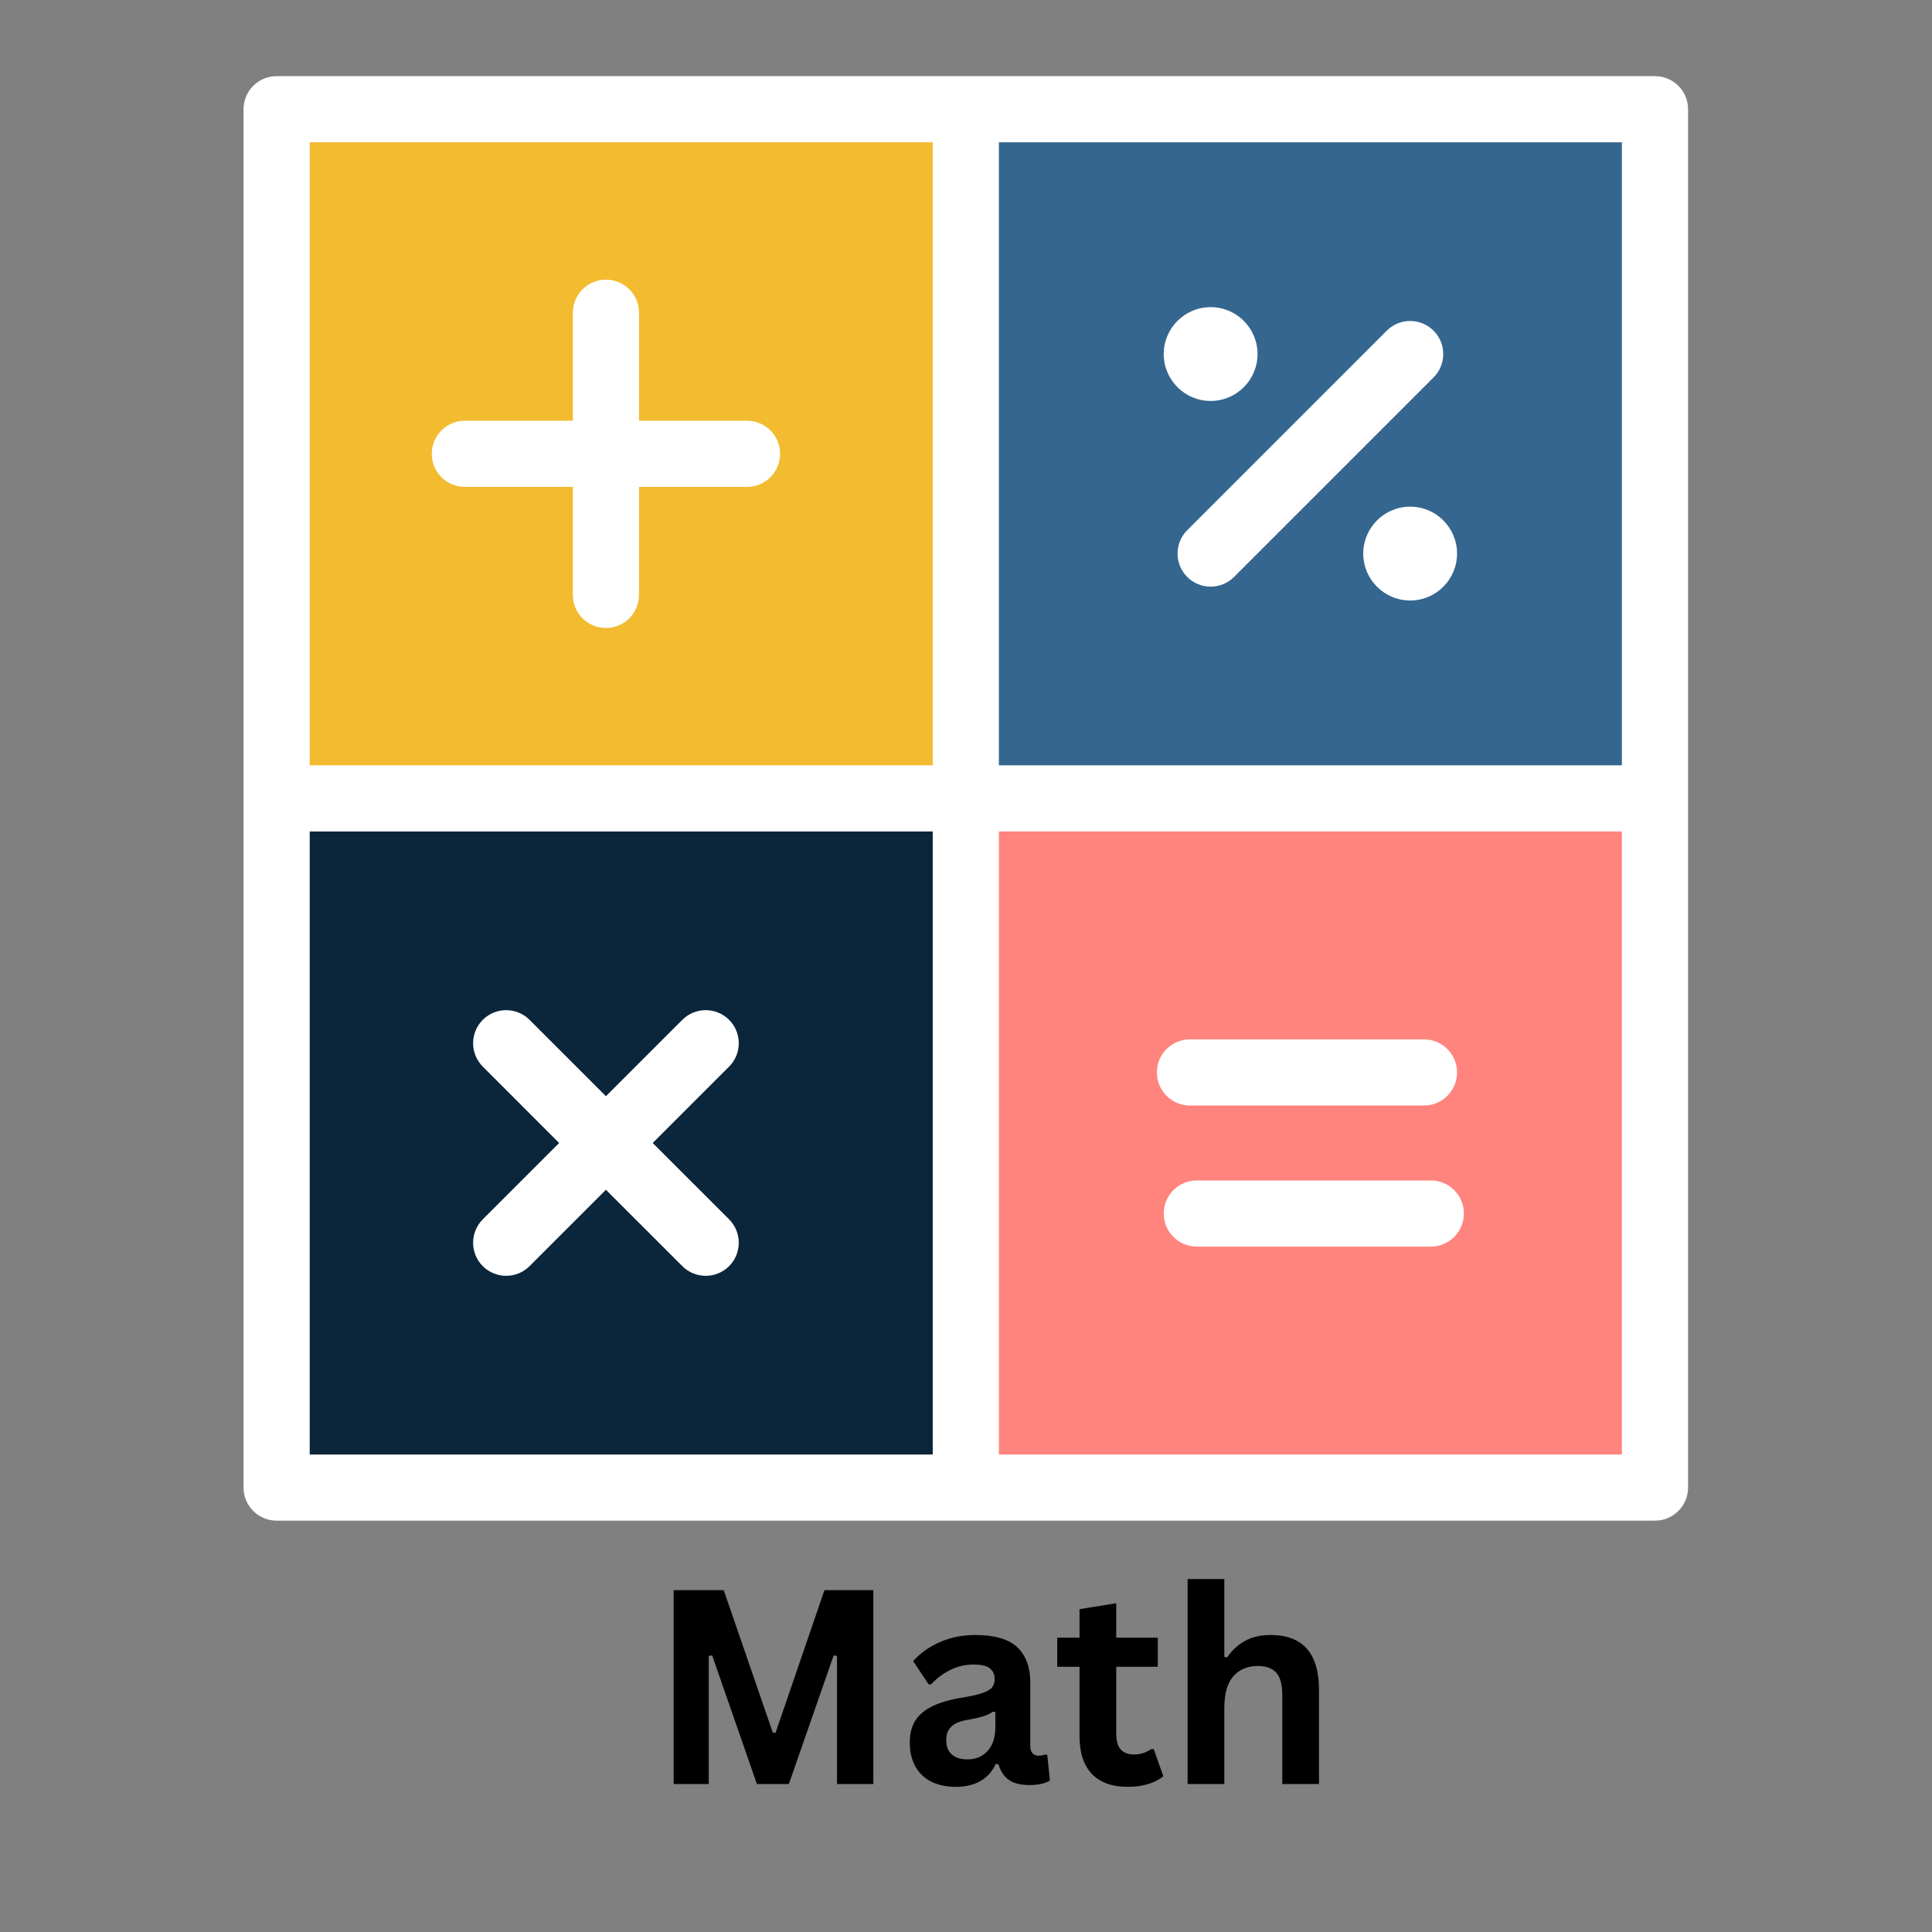 <svg xmlns="http://www.w3.org/2000/svg" xmlns:xlink="http://www.w3.org/1999/xlink" width="500" zoomAndPan="magnify" viewBox="0 0 375 375" height="500" preserveAspectRatio="xMidYMid meet" version="1.0"><rect x="0" y="0" width="375" height="375" fill="#808080" stroke="none"/><defs><g/><clipPath id="ca8ae5f6ef"><path d="M 47.297 14.805 L 327.797 14.805 L 327.797 295.305 L 47.297 295.305 Z M 47.297 14.805 " clip-rule="nonzero"/></clipPath></defs><path fill="#f2bb30" d="M 53.695 21.203 L 187.461 21.203 L 187.461 154.969 L 53.695 154.969 Z M 53.695 21.203 " fill-opacity="1" fill-rule="evenodd"/><path fill="#35668f" d="M 187.461 21.203 L 321.23 21.203 L 321.23 154.969 L 187.461 154.969 Z M 187.461 21.203 " fill-opacity="1" fill-rule="evenodd"/><path fill="#ff847e" d="M 187.461 154.969 L 321.23 154.969 L 321.23 288.738 L 187.461 288.738 Z M 187.461 154.969 " fill-opacity="1" fill-rule="evenodd"/><path fill="#0b253a" d="M 53.695 154.969 L 187.461 154.969 L 187.461 288.738 L 53.695 288.738 Z M 53.695 154.969 " fill-opacity="1" fill-rule="evenodd"/><g clip-path="url(#ca8ae5f6ef)"><path fill="#ffffff" d="M 47.273 21.199 L 47.273 288.738 C 47.273 292.285 50.148 295.156 53.695 295.156 L 321.23 295.156 C 322.988 295.156 324.582 294.449 325.742 293.305 L 326.008 293.027 L 326.258 292.73 L 326.641 292.199 L 326.895 291.766 L 327.082 291.379 C 327.195 291.133 327.293 290.875 327.371 290.613 L 327.375 290.609 C 327.5 290.195 327.586 289.762 327.625 289.32 L 327.652 288.738 L 327.652 21.199 C 327.652 17.656 324.777 14.781 321.23 14.781 L 53.695 14.781 C 50.148 14.781 47.273 17.656 47.273 21.199 Z M 181.043 282.316 L 181.043 161.391 L 60.113 161.391 L 60.113 282.316 Z M 248.59 282.316 L 193.883 282.316 L 193.883 161.391 C 193.883 161.391 314.809 161.391 314.809 161.391 C 314.809 161.391 314.809 282.316 314.809 282.316 Z M 117.613 212.773 L 102.785 197.949 C 100.281 195.445 96.211 195.445 93.707 197.949 C 91.203 200.453 91.203 204.523 93.707 207.027 L 108.531 221.852 L 93.707 236.676 C 91.203 239.184 91.203 243.25 93.707 245.758 C 96.211 248.262 100.281 248.262 102.785 245.758 L 117.613 230.934 L 132.438 245.758 C 134.941 248.262 139.008 248.262 141.516 245.758 C 144.02 243.25 144.02 239.184 141.516 236.676 L 126.691 221.852 L 141.516 207.027 C 144.02 204.523 144.02 200.453 141.516 197.949 C 139.008 195.445 134.941 195.445 132.438 197.949 Z M 232.301 241.965 L 277.723 241.965 C 281.266 241.965 284.141 239.09 284.141 235.547 C 284.141 232.004 281.266 229.125 277.723 229.125 L 232.301 229.125 C 228.758 229.125 225.879 232.004 225.879 235.547 C 225.879 239.09 228.758 241.965 232.301 241.965 Z M 230.973 214.582 L 276.391 214.582 C 279.934 214.582 282.812 211.703 282.812 208.16 C 282.812 204.617 279.934 201.738 276.391 201.738 L 230.973 201.738 C 227.43 201.738 224.551 204.617 224.551 208.16 C 224.551 211.703 227.43 214.582 230.973 214.582 Z M 60.113 27.621 L 60.113 148.551 L 181.043 148.551 L 181.043 27.621 Z M 193.883 27.621 L 314.809 27.621 L 314.809 148.551 L 193.883 148.551 Z M 111.191 81.664 L 90.227 81.664 C 86.684 81.664 83.805 84.543 83.805 88.086 C 83.805 91.629 86.684 94.504 90.227 94.504 L 111.191 94.504 L 111.191 115.469 C 111.191 119.016 114.066 121.891 117.613 121.891 C 121.156 121.891 124.031 119.016 124.031 115.469 L 124.031 94.504 L 144.996 94.504 C 148.539 94.504 151.418 91.629 151.418 88.086 C 151.418 84.543 148.539 81.664 144.996 81.664 L 124.031 81.664 L 124.031 60.699 C 124.031 57.156 121.156 54.281 117.613 54.281 C 114.066 54.281 111.191 57.156 111.191 60.699 Z M 273.711 98.344 C 268.688 98.344 264.605 102.426 264.605 107.449 C 264.605 112.473 268.688 116.555 273.711 116.555 C 278.734 116.555 282.812 112.473 282.812 107.449 C 282.812 102.426 278.734 98.344 273.711 98.344 Z M 269.172 64.18 L 230.441 102.91 C 227.938 105.414 227.938 109.484 230.441 111.988 C 232.949 114.496 237.016 114.496 239.523 111.988 L 278.25 73.262 C 280.758 70.754 280.758 66.688 278.25 64.18 C 275.746 61.676 271.676 61.676 269.172 64.18 Z M 234.98 59.617 C 229.957 59.617 225.879 63.695 225.879 68.719 C 225.879 73.746 229.957 77.824 234.98 77.824 C 240.008 77.824 244.086 73.746 244.086 68.719 C 244.086 63.695 240.008 59.617 234.98 59.617 Z M 234.98 59.617 " fill-opacity="1" fill-rule="evenodd"/></g><g fill="#000000" fill-opacity="1"><g transform="translate(125.867, 346.275)"><g><path d="M 11.703 0 L 4.891 0 L 4.891 -37.625 L 14.609 -37.625 L 24.141 -9.953 L 24.672 -9.953 L 34.156 -37.625 L 43.641 -37.625 L 43.641 0 L 36.594 0 L 36.594 -24.859 L 35.953 -24.969 L 27.25 0 L 21.047 0 L 12.359 -24.969 L 11.703 -24.859 Z M 11.703 0 "/></g></g></g><g fill="#000000" fill-opacity="1"><g transform="translate(174.432, 346.275)"><g><path d="M 11.062 0.547 C 9.25 0.547 7.672 0.211 6.328 -0.453 C 4.992 -1.129 3.961 -2.113 3.234 -3.406 C 2.516 -4.707 2.156 -6.266 2.156 -8.078 C 2.156 -9.766 2.516 -11.176 3.234 -12.312 C 3.961 -13.457 5.082 -14.395 6.594 -15.125 C 8.102 -15.852 10.07 -16.41 12.5 -16.797 C 14.195 -17.078 15.488 -17.379 16.375 -17.703 C 17.258 -18.023 17.852 -18.391 18.156 -18.797 C 18.469 -19.211 18.625 -19.738 18.625 -20.375 C 18.625 -21.289 18.305 -21.988 17.672 -22.469 C 17.047 -22.945 15.992 -23.188 14.516 -23.188 C 12.93 -23.188 11.426 -22.832 10 -22.125 C 8.582 -21.426 7.352 -20.504 6.312 -19.359 L 5.797 -19.359 L 2.812 -23.859 C 4.25 -25.453 6.004 -26.691 8.078 -27.578 C 10.148 -28.473 12.414 -28.922 14.875 -28.922 C 18.633 -28.922 21.352 -28.125 23.031 -26.531 C 24.707 -24.938 25.547 -22.672 25.547 -19.734 L 25.547 -7.406 C 25.547 -6.133 26.102 -5.5 27.219 -5.5 C 27.656 -5.5 28.078 -5.578 28.484 -5.734 L 28.844 -5.641 L 29.359 -0.672 C 28.961 -0.41 28.41 -0.195 27.703 -0.031 C 27.004 0.125 26.238 0.203 25.406 0.203 C 23.707 0.203 22.379 -0.117 21.422 -0.766 C 20.473 -1.422 19.789 -2.441 19.375 -3.828 L 18.844 -3.891 C 17.445 -0.93 14.852 0.547 11.062 0.547 Z M 13.328 -4.781 C 14.973 -4.781 16.289 -5.332 17.281 -6.438 C 18.27 -7.551 18.766 -9.094 18.766 -11.062 L 18.766 -13.953 L 18.266 -14.047 C 17.836 -13.703 17.273 -13.414 16.578 -13.188 C 15.891 -12.957 14.895 -12.727 13.594 -12.5 C 12.039 -12.25 10.926 -11.805 10.25 -11.172 C 9.57 -10.547 9.234 -9.66 9.234 -8.516 C 9.234 -7.297 9.594 -6.367 10.312 -5.734 C 11.039 -5.098 12.047 -4.781 13.328 -4.781 Z M 13.328 -4.781 "/></g></g></g><g fill="#000000" fill-opacity="1"><g transform="translate(204.364, 346.275)"><g><path d="M 19.578 -6.766 L 21.438 -1.5 C 20.664 -0.863 19.695 -0.363 18.531 0 C 17.363 0.363 16.039 0.547 14.562 0.547 C 11.488 0.547 9.156 -0.289 7.562 -1.969 C 5.969 -3.645 5.172 -6.078 5.172 -9.266 L 5.172 -22.75 L 0.844 -22.75 L 0.844 -28.406 L 5.172 -28.406 L 5.172 -33.938 L 12.297 -35.094 L 12.297 -28.406 L 20.359 -28.406 L 20.359 -22.75 L 12.297 -22.75 L 12.297 -9.781 C 12.297 -8.375 12.586 -7.348 13.172 -6.703 C 13.754 -6.055 14.602 -5.734 15.719 -5.734 C 16.988 -5.734 18.098 -6.078 19.047 -6.766 Z M 19.578 -6.766 "/></g></g></g><g fill="#000000" fill-opacity="1"><g transform="translate(226.42, 346.275)"><g><path d="M 4.094 0 L 4.094 -39.781 L 11.219 -39.781 L 11.219 -24.672 L 11.766 -24.578 C 12.703 -25.961 13.859 -27.031 15.234 -27.781 C 16.609 -28.539 18.266 -28.922 20.203 -28.922 C 26.461 -28.922 29.594 -25.367 29.594 -18.266 L 29.594 0 L 22.469 0 L 22.469 -17.375 C 22.469 -19.312 22.082 -20.719 21.312 -21.594 C 20.539 -22.469 19.336 -22.906 17.703 -22.906 C 15.711 -22.906 14.133 -22.238 12.969 -20.906 C 11.801 -19.582 11.219 -17.508 11.219 -14.688 L 11.219 0 Z M 4.094 0 "/></g></g></g></svg>